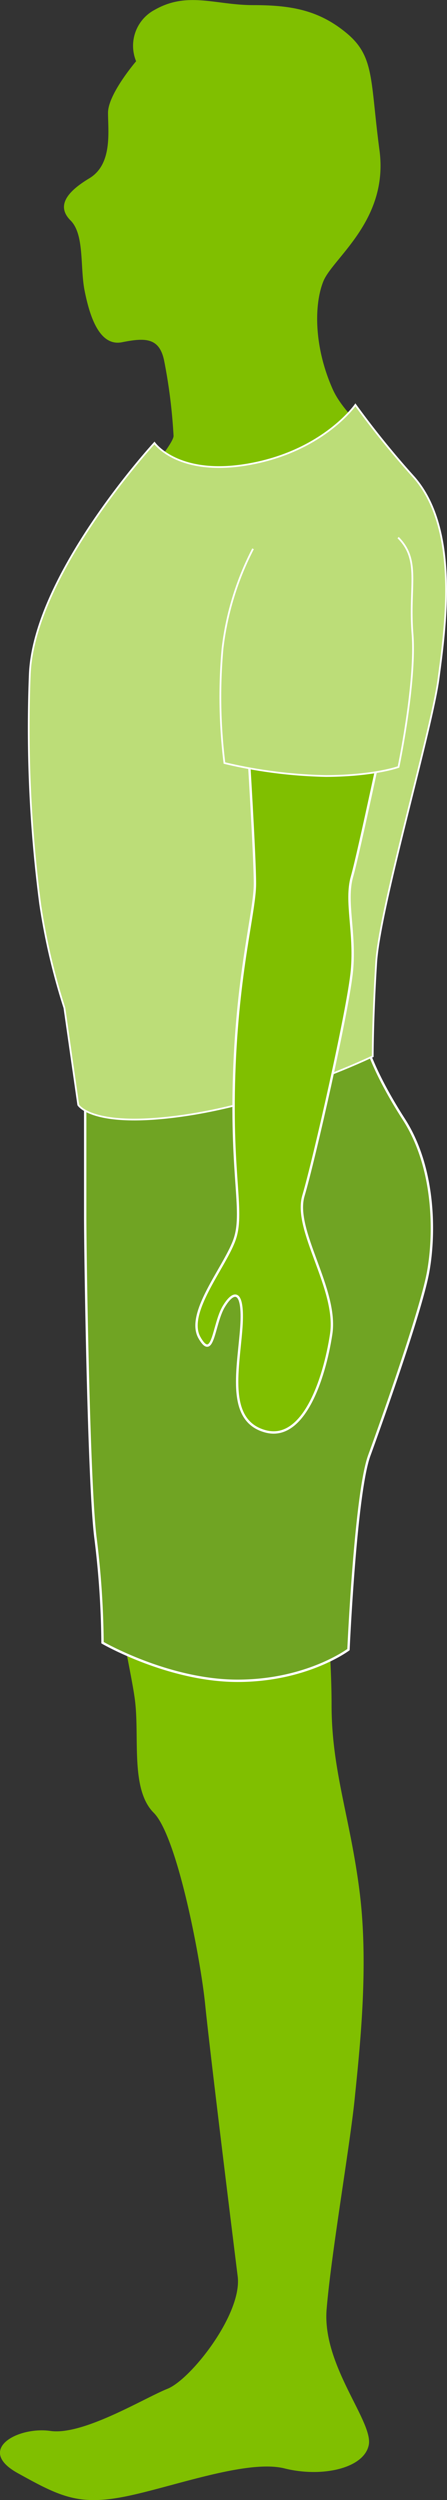 <svg xmlns="http://www.w3.org/2000/svg" width="57.52" height="321.585" viewBox="0 0 57.52 321.585">
  <rect x="0" y="0" width="57.52" height="321.585" fill="#333333" stroke="none"/>
  <g id="Group_1432" data-name="Group 1432" transform="translate(-8199.298 -1503.778)">
    <path id="Path_4721" data-name="Path 4721" d="M8216.813,1511.657s-3.615,4.217-3.615,6.626.6,6.627-2.409,8.434-4.217,3.614-2.41,5.421,1.205,6.024,1.807,9.036,1.808,7.229,4.819,6.627,4.82-.6,5.422,2.409a69.549,69.549,0,0,1,1.205,9.638c0,1.808-12.119,14.458-15.131,24.1s-2.481,14.458-1.879,24.1,4.217,36.143,6.626,42.77,0,18.072.6,35.541,4.218,31.324,4.819,36.144-.6,11.445,2.41,14.457,6.022,18.674,6.626,24.7,3.579,30.12,4.181,34.939-6.023,13.253-9.036,14.457-10.843,6.024-15.06,5.422-9.638,2.41-4.217,5.421,7.832,4.217,13.854,3.012,15.663-4.819,20.482-3.614,10.241,0,10.843-3.012-6.023-10.241-5.422-17.469,3.012-21.084,3.615-27.108,1.843-16.867.638-26.505-3.615-15.663-3.615-24.1-1.2-13.253.6-21.084,2.48-21.084,5.493-25.9,7.831-13.855,4.818-22.288-10.241-9.639-4.217-35.541c2.336-10.044,9.71-33.132,7.3-43.975s-11.444-15.06-13.854-20.482-2.409-10.843-1.205-13.855,8.434-7.831,7.229-16.867-.6-12.047-4.217-15.059-7.228-3.615-12.048-3.615-8.433-1.807-12.65.6A5.233,5.233,0,0,0,8216.813,1511.657Z" fill="#80bf00"/>
    <path id="Path_4722" data-name="Path 4722" d="M8210.261,1643.761v16.493c0,4.9.446,34.77,1.337,41.457a115.493,115.493,0,0,1,.893,13.373s8.469,4.9,17.385,4.9,14.264-4.012,14.264-4.012.893-20.059,2.676-24.963,6.686-18.722,7.577-23.625.892-13.373-3.12-19.614-4.9-9.807-4.9-9.807Z" fill="#70a423" stroke="#fff" stroke-miterlimit="10" stroke-width="0.306"/>
    <path id="Path_4723" data-name="Path 4723" d="M8207.586,1633.422l1.783,12.481s1.783,3.121,13.819,1.337,24.071-7.578,24.071-7.578,0-4.9.445-12.035,7.133-29.867,8.023-36.553,2.676-19.168-3.119-25.855a113.5,113.5,0,0,1-7.578-9.361s-4.013,5.795-13.373,7.578-12.482-2.674-12.482-2.674-15.6,16.939-16.047,29.866a174.405,174.405,0,0,0,1.337,29.421A83.751,83.751,0,0,0,8207.586,1633.422Z" fill="#bcdd78" stroke="#fff" stroke-miterlimit="10" stroke-width="0.227"/>
    <path id="Path_4724" data-name="Path 4724" d="M8231.212,1599.63s.891,14.265.891,17.831-2.228,11.144-2.674,24.517,1.337,17.831,0,21.4-6.24,9.361-4.458,12.481,1.783-1.783,3.121-4.012,2.674-2.229,2.229,3.121-1.783,11.589,3.121,12.927,7.577-6.687,8.469-12.482-4.9-13.373-3.566-17.83,5.795-24.072,6.241-28.975-.892-8.915,0-12.036,4.458-20.059,4.458-20.059" fill="#80bf00" stroke="#fff" stroke-miterlimit="10" stroke-width="0.306"/>
    <path id="Path_4725" data-name="Path 4725" d="M8231.86,1574.373a37.324,37.324,0,0,0-3.927,12.822,69.622,69.622,0,0,0,.245,14.735,61.631,61.631,0,0,0,13.1,1.67c6.256-.037,9.3-1.166,9.3-1.166s2.286-10.907,1.8-17.129,1.056-9.471-1.851-12.376" fill="#bcdd78" stroke="#fff" stroke-miterlimit="10" stroke-width="0.227"/>
  </g>
</svg>
